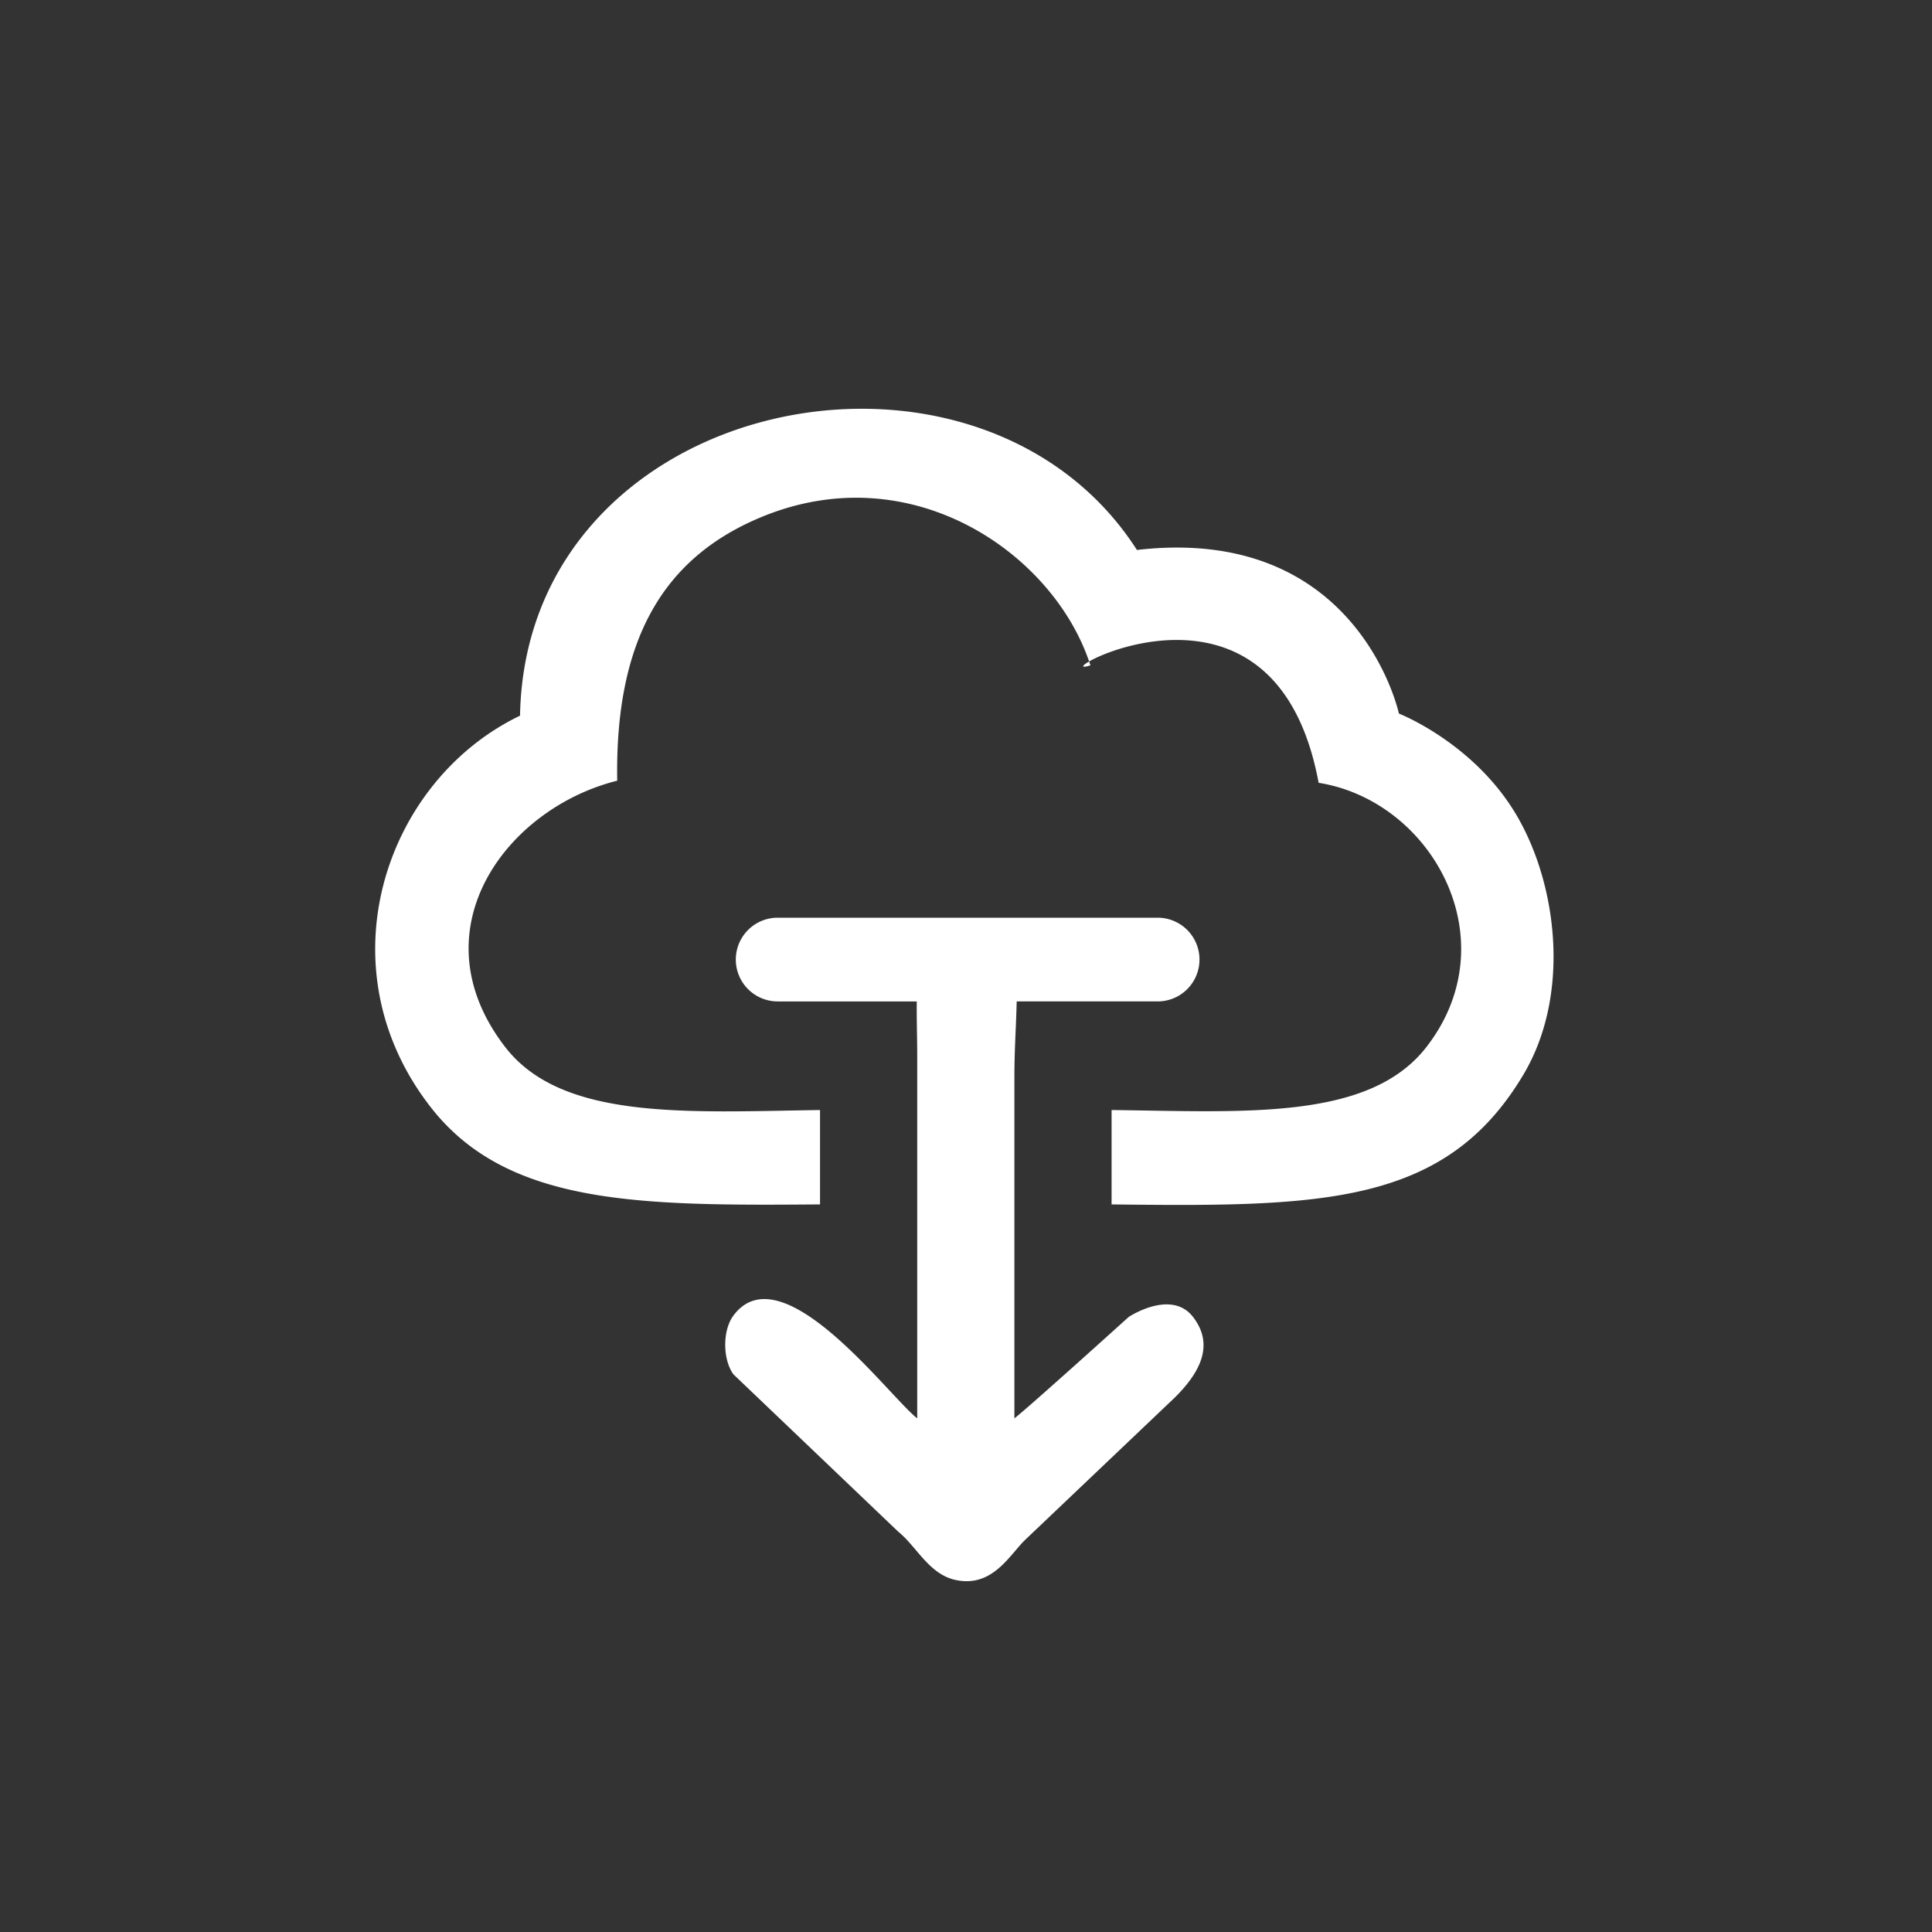 <svg id="commons" xmlns="http://www.w3.org/2000/svg" width="600" height="600" viewBox="0 0 600 600">
  <rect x="0" y="0" width="600" height="600" fill="#333333" stroke="none"/>
  <defs>
    <style>
      .cls-1 {
        fill: #fff;
        fill-rule: evenodd;
      }
    </style>
  </defs>
  <path id="commons-2" data-name="commons" class="cls-1" d="M473.154,333.652c-24.2,40.745-62.655,41.165-127.942,40.389V344.727c41.437,0.5,80,3.322,97.76-19.543,25.714-33.1,1.912-76.421-33.461-82.08-11.221-60.372-61.083-43.572-71.279-37.679-11.5-33.678-55-63.876-101.279-45.052-31.288,12.728-45.972,38.722-45.272,82.08-34.542,8.61-62.731,46.543-34.773,82.731,17.629,22.819,56.424,20.169,97.76,19.543v29.314c-55.687.43-96.913,0.368-120.724-29.966C99.79,300.566,119.491,242.448,161.5,222.259c1.812-99.8,142.266-128.289,191.585-51.463,68.818-7.969,81.358,50.811,81.358,50.811s23.521,9.147,36.742,31.92C483.732,275.138,487.74,309.089,473.154,333.652ZM338.232,205.425c0.137,0.4.291,0.8,0.419,1.2C335.622,207.6,335.829,206.814,338.232,205.425ZM284.849,440.486V327.79c0-5.792-.21-11.511-0.136-16.79h-43.2a13,13,0,1,1,0-26h118a13,13,0,1,1,0,26H315.74c-0.138,6.973-.709,14.937-0.709,23.3V440.486c4.643-3.6,35.485-31.486,35.485-31.486s13.2-8.8,20,0,1.962,17.44-5.621,24.972l-46.584,44.3c-4.834,4.695-10.132,14.928-21.652,12.377-8.2-1.816-12.039-10.437-17.715-14.983l-51.176-48.857c-3.347-4.606-3.425-13.64,0-18.24C242.747,388.446,275.979,433.535,284.849,440.486Z"/>
</svg>
